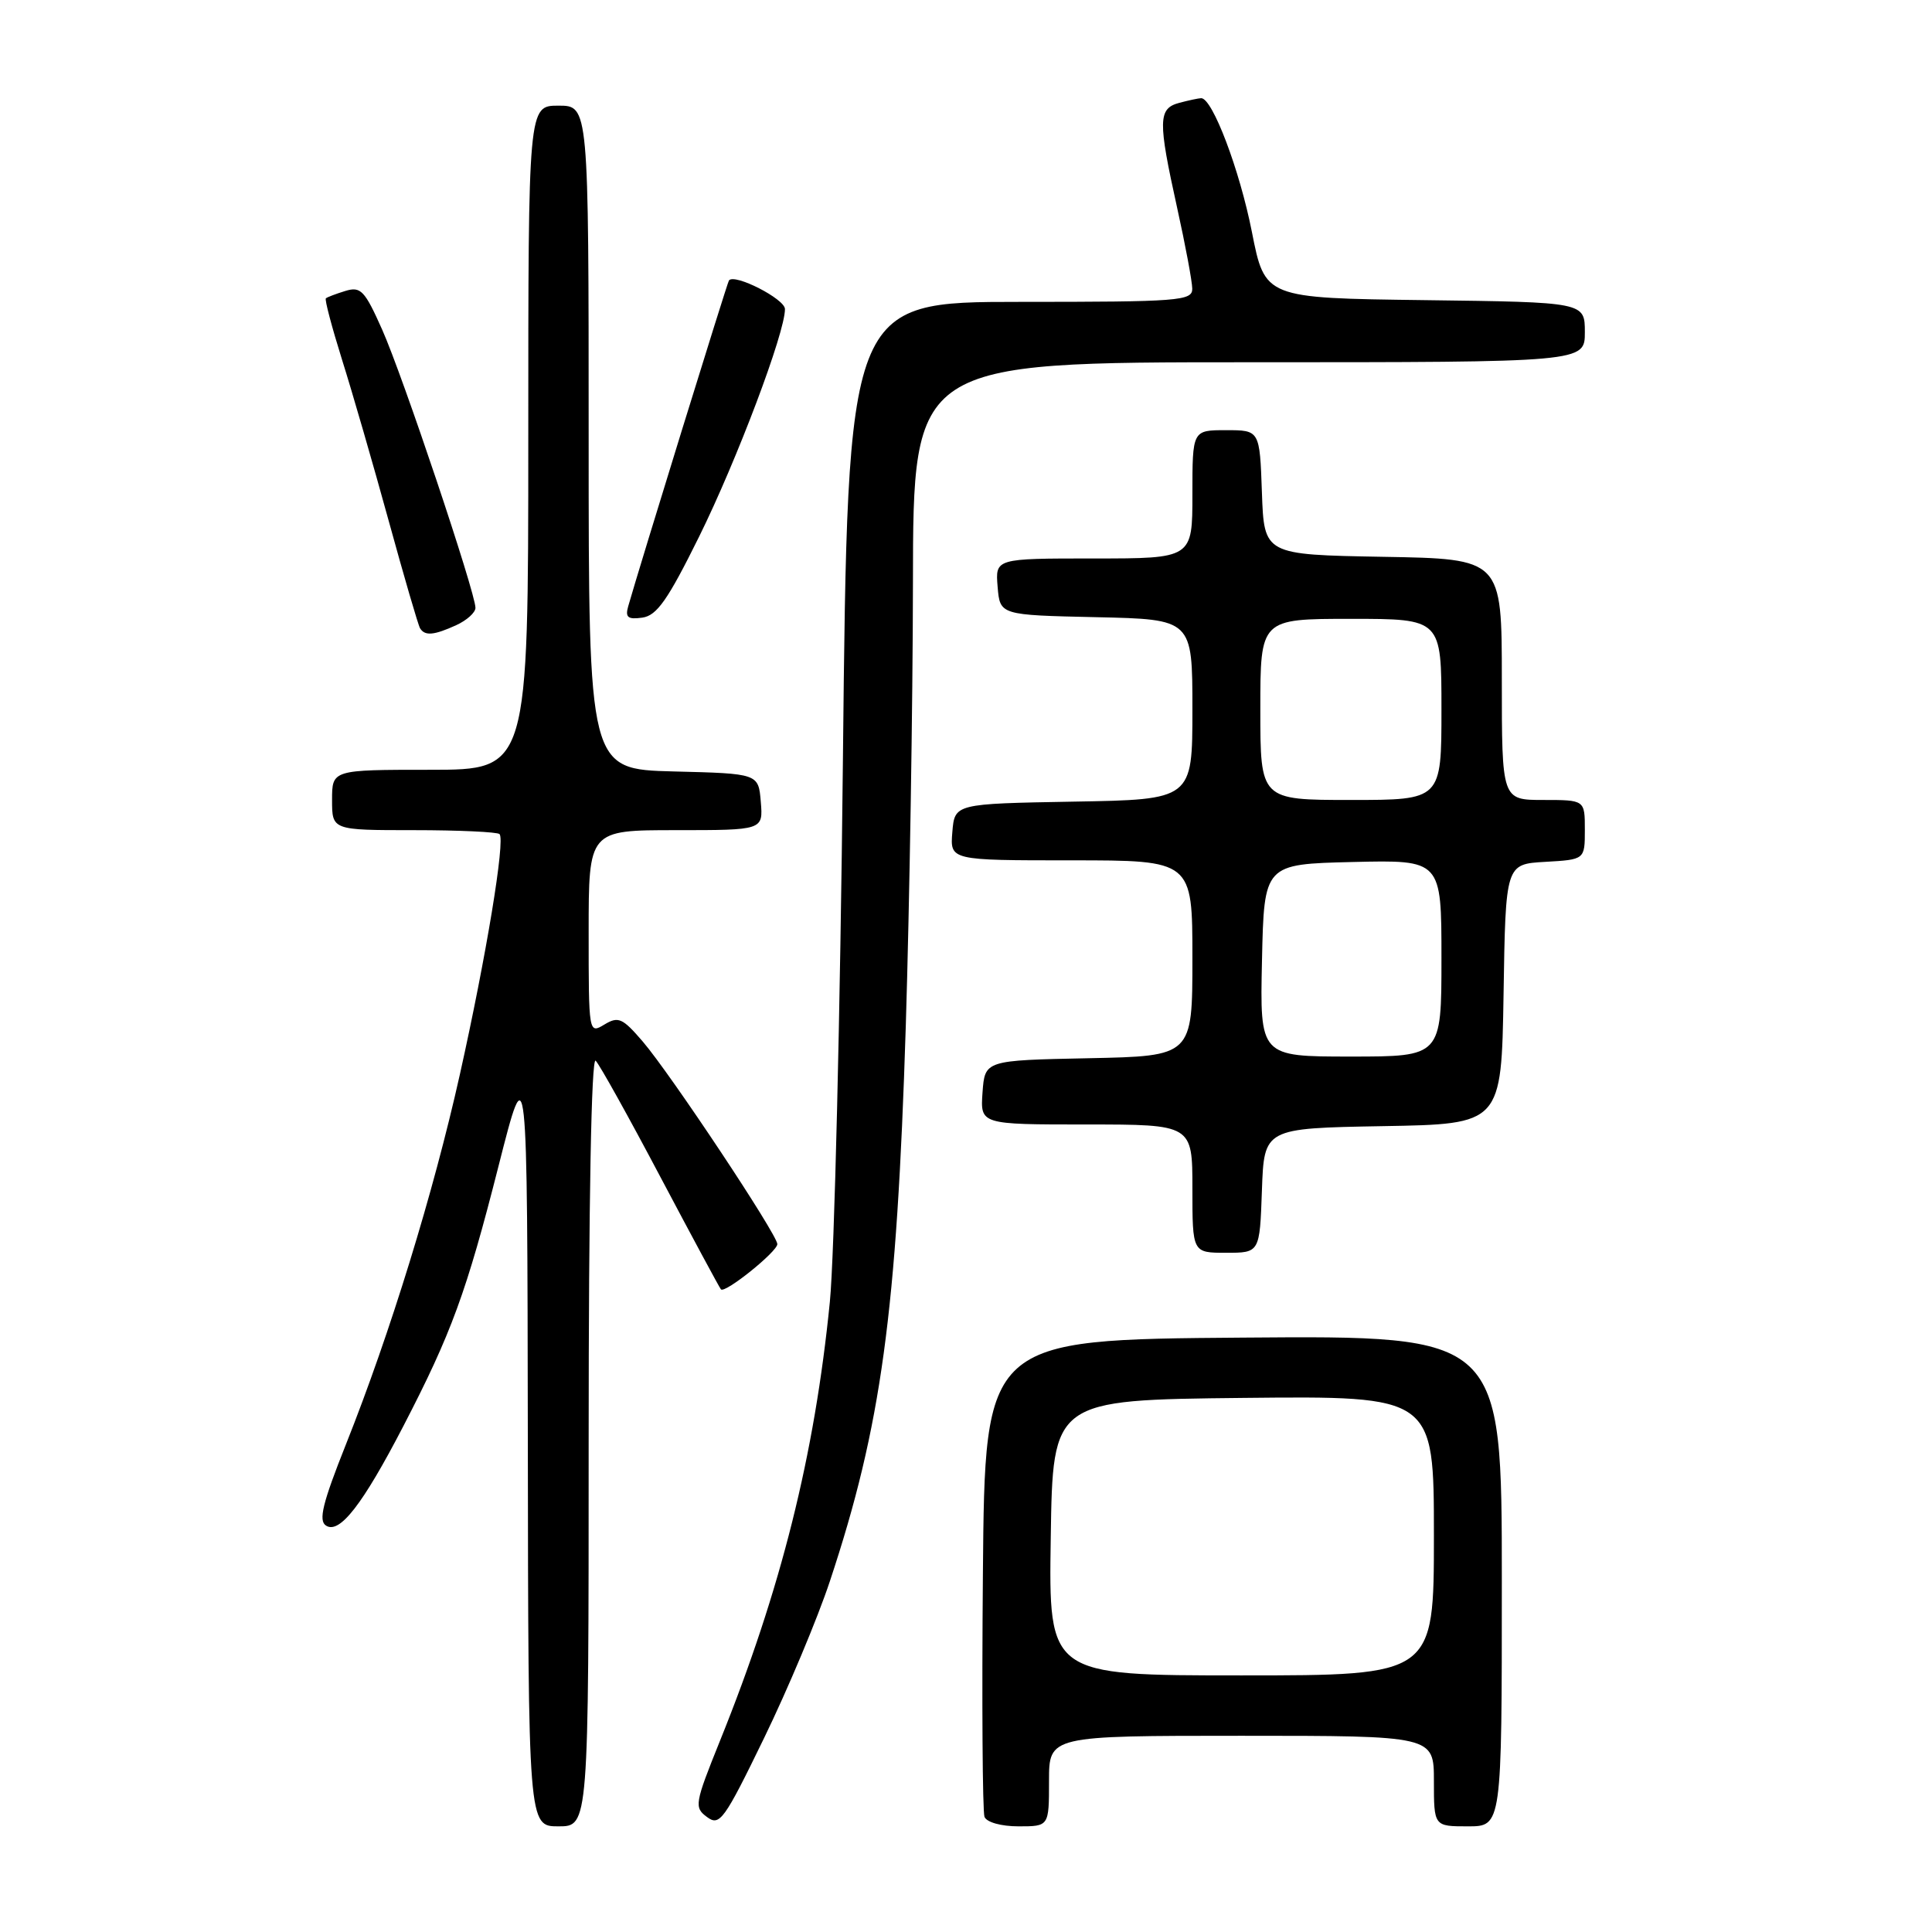 <?xml version="1.0" encoding="UTF-8" standalone="no"?>
<!DOCTYPE svg PUBLIC "-//W3C//DTD SVG 1.1//EN" "http://www.w3.org/Graphics/SVG/1.1/DTD/svg11.dtd" >
<svg xmlns="http://www.w3.org/2000/svg" xmlns:xlink="http://www.w3.org/1999/xlink" version="1.1" viewBox="0 0 256 256">
 <g >
 <path fill="currentColor"
d=" M 78.00 190.80 C 78.00 159.08 78.36 139.96 78.93 140.55 C 79.45 141.07 83.32 148.03 87.53 156.00 C 91.75 163.97 95.35 170.66 95.53 170.85 C 96.07 171.42 103.00 165.85 103.00 164.85 C 103.00 163.60 88.86 142.31 85.16 138.00 C 82.48 134.88 81.93 134.64 80.08 135.76 C 78.01 137.01 78.00 136.93 78.00 123.51 C 78.00 110.00 78.00 110.00 89.56 110.00 C 101.12 110.00 101.12 110.00 100.81 106.25 C 100.50 102.50 100.50 102.50 89.25 102.22 C 78.00 101.93 78.00 101.93 78.00 57.97 C 78.00 14.00 78.00 14.00 74.00 14.00 C 70.00 14.00 70.00 14.00 70.00 58.00 C 70.00 102.00 70.00 102.00 57.00 102.00 C 44.00 102.00 44.00 102.00 44.00 106.00 C 44.00 110.00 44.00 110.00 54.83 110.00 C 60.79 110.00 65.90 110.24 66.19 110.52 C 66.97 111.31 64.44 126.67 60.93 142.39 C 57.44 158.03 51.70 176.67 45.83 191.41 C 42.74 199.17 42.17 201.50 43.20 202.15 C 44.99 203.31 48.04 199.39 53.43 189.00 C 59.82 176.67 61.80 171.26 66.06 154.50 C 69.87 139.50 69.87 139.50 69.94 190.75 C 70.00 242.00 70.00 242.00 74.00 242.00 C 78.00 242.00 78.00 242.00 78.00 190.80 Z  M 109.97 209.50 C 116.78 188.97 118.83 173.95 120.02 136.00 C 120.52 119.78 120.95 93.34 120.97 77.25 C 121.00 48.00 121.00 48.00 165.50 48.00 C 210.00 48.00 210.00 48.00 210.00 44.02 C 210.00 40.04 210.00 40.04 188.80 39.77 C 167.61 39.50 167.61 39.50 165.88 30.72 C 164.26 22.51 160.65 12.98 159.16 13.01 C 158.80 13.02 157.49 13.30 156.25 13.63 C 153.45 14.38 153.42 15.97 155.98 27.55 C 157.07 32.47 157.97 37.29 157.98 38.25 C 158.00 39.87 156.25 40.00 135.16 40.00 C 112.32 40.00 112.32 40.00 111.69 100.75 C 111.34 134.16 110.56 166.45 109.96 172.50 C 107.94 192.83 103.50 210.60 95.40 230.67 C 92.04 239.01 91.96 239.50 93.69 240.77 C 95.36 242.01 95.96 241.18 101.24 230.31 C 104.40 223.81 108.33 214.45 109.97 209.50 Z  M 139.00 236.00 C 139.00 230.00 139.00 230.00 164.50 230.00 C 190.00 230.00 190.00 230.00 190.00 236.00 C 190.00 242.00 190.00 242.00 194.50 242.00 C 199.00 242.00 199.00 242.00 199.00 209.49 C 199.00 176.97 199.00 176.97 164.75 177.24 C 130.50 177.50 130.50 177.50 130.24 208.49 C 130.09 225.53 130.19 240.05 130.45 240.74 C 130.73 241.46 132.65 242.00 134.97 242.00 C 139.00 242.00 139.00 242.00 139.00 236.00 Z  M 167.21 157.75 C 167.50 149.50 167.50 149.50 183.23 149.22 C 198.95 148.95 198.95 148.95 199.23 131.72 C 199.50 114.50 199.50 114.50 204.75 114.20 C 210.00 113.90 210.00 113.90 210.00 109.95 C 210.00 106.00 210.00 106.00 204.50 106.00 C 199.00 106.00 199.00 106.00 199.00 90.03 C 199.00 74.05 199.00 74.05 183.25 73.78 C 167.50 73.50 167.50 73.50 167.21 65.25 C 166.92 57.00 166.92 57.00 162.46 57.00 C 158.00 57.00 158.00 57.00 158.00 65.50 C 158.00 74.00 158.00 74.00 144.94 74.00 C 131.88 74.00 131.88 74.00 132.19 77.75 C 132.50 81.50 132.50 81.50 145.25 81.78 C 158.00 82.06 158.00 82.06 158.00 94.00 C 158.00 105.95 158.00 105.95 142.25 106.22 C 126.50 106.50 126.50 106.50 126.19 110.25 C 125.88 114.00 125.88 114.00 141.94 114.00 C 158.00 114.00 158.00 114.00 158.00 126.97 C 158.00 139.94 158.00 139.94 144.25 140.22 C 130.50 140.50 130.50 140.50 130.19 144.75 C 129.89 149.00 129.89 149.00 143.94 149.00 C 158.00 149.00 158.00 149.00 158.00 157.50 C 158.00 166.00 158.00 166.00 162.46 166.00 C 166.92 166.00 166.92 166.00 167.21 157.75 Z  M 60.45 82.84 C 61.85 82.20 63.00 81.17 63.00 80.54 C 63.00 78.53 53.34 49.72 50.64 43.68 C 48.33 38.49 47.80 37.93 45.77 38.55 C 44.52 38.93 43.35 39.38 43.18 39.53 C 43.00 39.69 43.97 43.34 45.32 47.66 C 46.68 51.97 49.46 61.58 51.50 69.00 C 53.54 76.42 55.41 82.84 55.66 83.25 C 56.30 84.29 57.49 84.19 60.45 82.84 Z  M 92.63 71.12 C 97.64 60.98 104.04 44.04 104.01 40.95 C 104.00 39.61 97.32 36.20 96.59 37.16 C 96.36 37.45 84.71 75.16 83.24 80.34 C 82.82 81.81 83.20 82.11 85.11 81.84 C 87.04 81.57 88.49 79.49 92.63 71.12 Z  M 139.23 203.75 C 139.50 185.50 139.50 185.50 164.75 185.23 C 190.00 184.97 190.00 184.97 190.00 203.48 C 190.00 222.00 190.00 222.00 164.48 222.00 C 138.95 222.00 138.95 222.00 139.23 203.75 Z  M 167.22 127.25 C 167.50 114.50 167.50 114.50 179.25 114.22 C 191.00 113.94 191.00 113.94 191.00 126.97 C 191.00 140.00 191.00 140.00 178.97 140.00 C 166.94 140.00 166.94 140.00 167.22 127.25 Z  M 167.00 94.00 C 167.00 82.00 167.00 82.00 179.00 82.00 C 191.00 82.00 191.00 82.00 191.00 94.00 C 191.00 106.00 191.00 106.00 179.00 106.00 C 167.00 106.00 167.00 106.00 167.00 94.00 Z "/>
</g>
</svg>